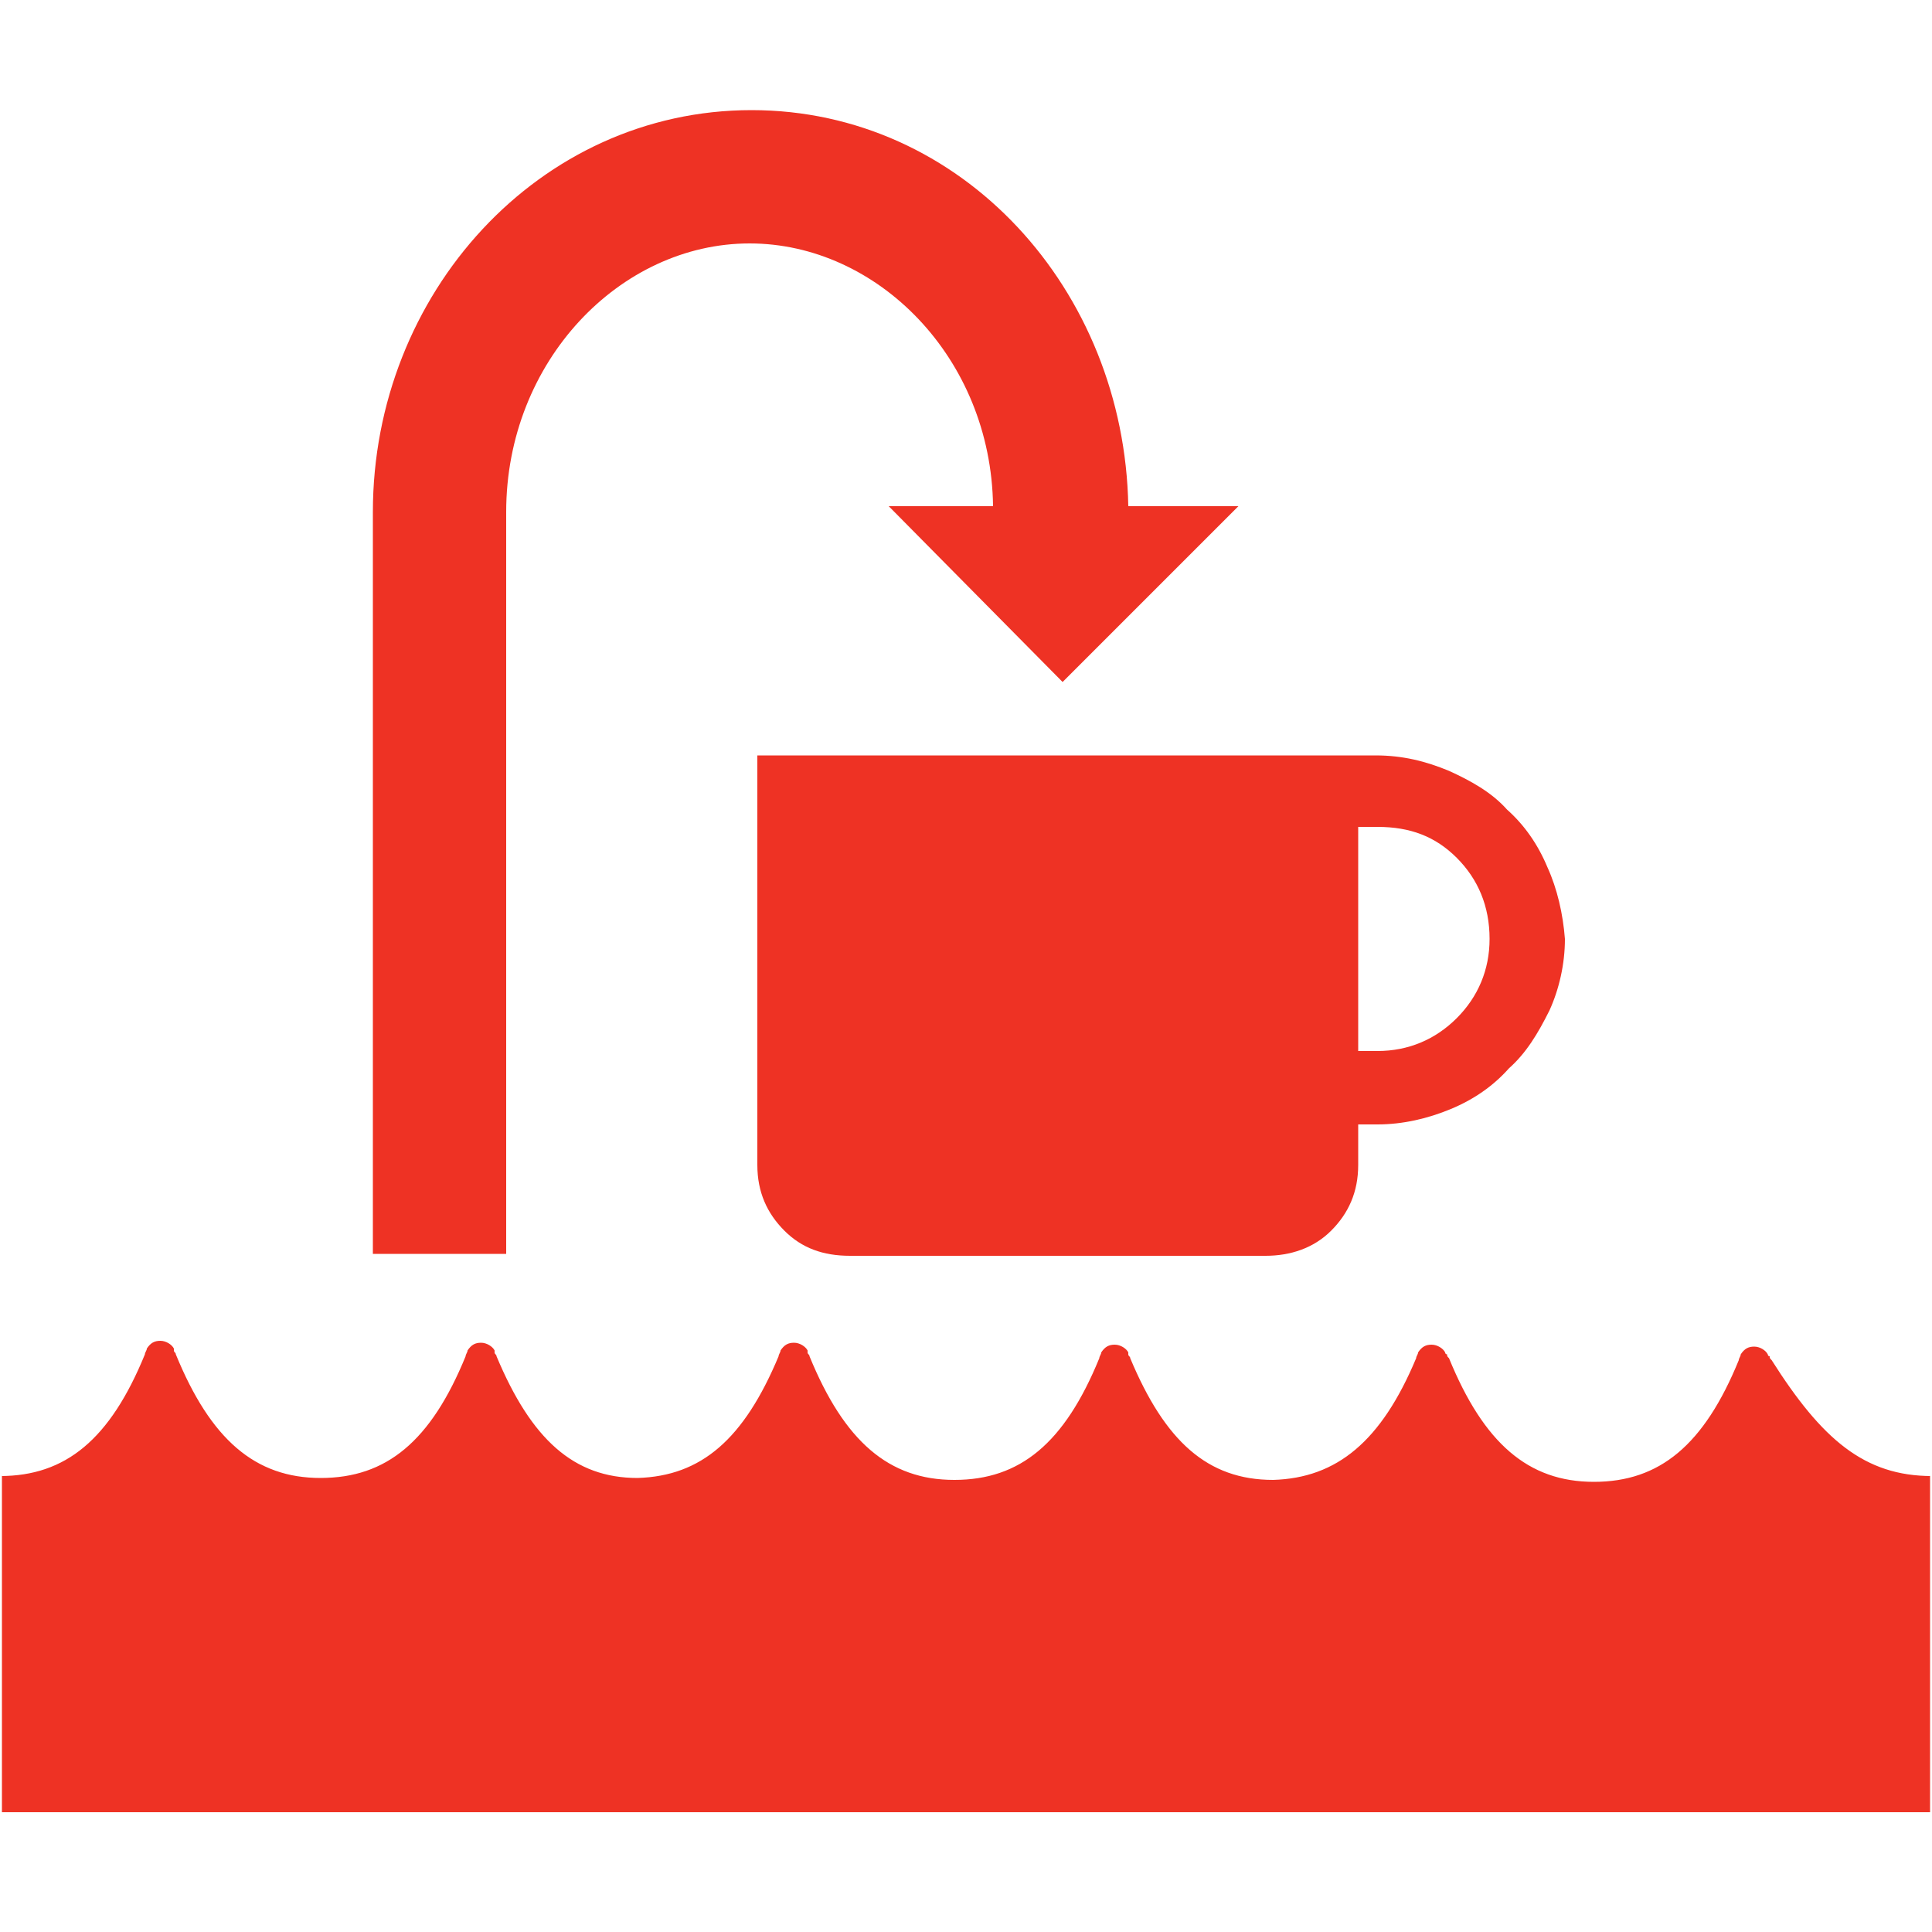 <?xml version="1.0" encoding="utf-8"?>
<!-- Generator: Adobe Illustrator 19.1.0, SVG Export Plug-In . SVG Version: 6.00 Build 0)  -->
<svg version="1.1" id="Layer_1" xmlns="http://www.w3.org/2000/svg" xmlns:xlink="http://www.w3.org/1999/xlink" x="0px" y="0px"
	 viewBox="-20 20.7 100 100" style="enable-background:new -20 20.7 100 100;" xml:space="preserve">
<style type="text/css">
	.st0{fill:#EE3224;}
</style>
<path class="st0" d="M80,97.1h-0.1v17.4h-99.8V97.1H-20c3.4,0,5.7-1.9,7.5-6.3c0-0.1,0.1-0.2,0.1-0.3l0,0c0.2-0.3,0.4-0.4,0.7-0.4
	c0.3,0,0.6,0.2,0.7,0.4h0c0,0,0,0.1,0,0.1c0,0.1,0.1,0.1,0.1,0.2c1.8,4.4,4.1,6.4,7.5,6.4h0c3.4,0,5.7-1.9,7.5-6.3
	c0-0.1,0.1-0.2,0.1-0.3h0c0.2-0.3,0.4-0.4,0.7-0.4c0.3,0,0.6,0.2,0.7,0.4h0c0,0,0,0.1,0,0.1c0,0.1,0.1,0.1,0.1,0.2
	c1.8,4.3,4,6.3,7.3,6.3c3.3-0.1,5.5-2,7.3-6.3c0-0.1,0.1-0.2,0.1-0.3l0,0c0.2-0.3,0.4-0.4,0.7-0.4c0.3,0,0.6,0.2,0.7,0.4h0
	c0,0,0,0.1,0,0.1c0,0.1,0.1,0.1,0.1,0.2c1.8,4.4,4.1,6.4,7.5,6.4h0c3.4,0,5.7-1.9,7.5-6.3c0-0.1,0.1-0.2,0.1-0.3l0,0
	c0.2-0.3,0.4-0.4,0.7-0.4s0.6,0.2,0.7,0.4h0c0,0,0,0.1,0,0.1c0,0.1,0.1,0.1,0.1,0.2c1.8,4.3,4,6.3,7.4,6.3c3.3-0.1,5.6-2,7.4-6.3
	c0-0.1,0.1-0.2,0.1-0.3l0,0c0.2-0.3,0.4-0.4,0.7-0.4c0.3,0,0.6,0.2,0.7,0.4h0c0,0,0,0.1,0.1,0.1c0,0.1,0,0.1,0.1,0.2
	c1.8,4.4,4.1,6.4,7.5,6.4h0c3.4,0,5.7-1.9,7.5-6.3c0-0.1,0.1-0.2,0.1-0.3l0,0c0.2-0.3,0.4-0.4,0.7-0.4c0.3,0,0.6,0.2,0.7,0.4h0
	c0,0,0,0.1,0.1,0.1c0,0.1,0,0.1,0.1,0.2C74.3,95.2,76.5,97.1,80,97.1z"/>
<path class="st0" d="M60.1,65.6c-0.5-1.2-1.2-2.2-2.1-3c-0.8-0.9-1.9-1.5-3-2c-1.2-0.5-2.4-0.8-3.8-0.8h-32v21.2
	c0,1.4,0.5,2.5,1.4,3.4c0.9,0.9,2,1.3,3.4,1.3h21.5c1.3,0,2.5-0.4,3.4-1.3c0.9-0.9,1.4-2,1.4-3.4v-2.1h1c1.3,0,2.6-0.3,3.8-0.8
	c1.2-0.5,2.2-1.2,3-2.1c0.9-0.8,1.5-1.8,2.1-3c0.5-1.1,0.8-2.4,0.8-3.7C60.9,68,60.6,66.7,60.1,65.6z M55.4,73.4
	c-1.1,1.1-2.5,1.7-4.1,1.7h-1V63.5h1c1.7,0,3,0.5,4.1,1.6c1.1,1.1,1.7,2.5,1.7,4.2C57.1,70.9,56.5,72.3,55.4,73.4z"/>
<path class="st0" d="M38.4,46.9c-0.2-11.2-8.6-20.5-19.5-20.5c-11,0-19.6,9.5-19.6,20.8v38.4h6.9V47.2c0-7.8,5.9-13.9,12.6-13.9
	c6.6,0,12.5,5.9,12.6,13.6h-5.4l9,9.1l9.1-9.1L38.4,46.9L38.4,46.9z"/>
</svg>
